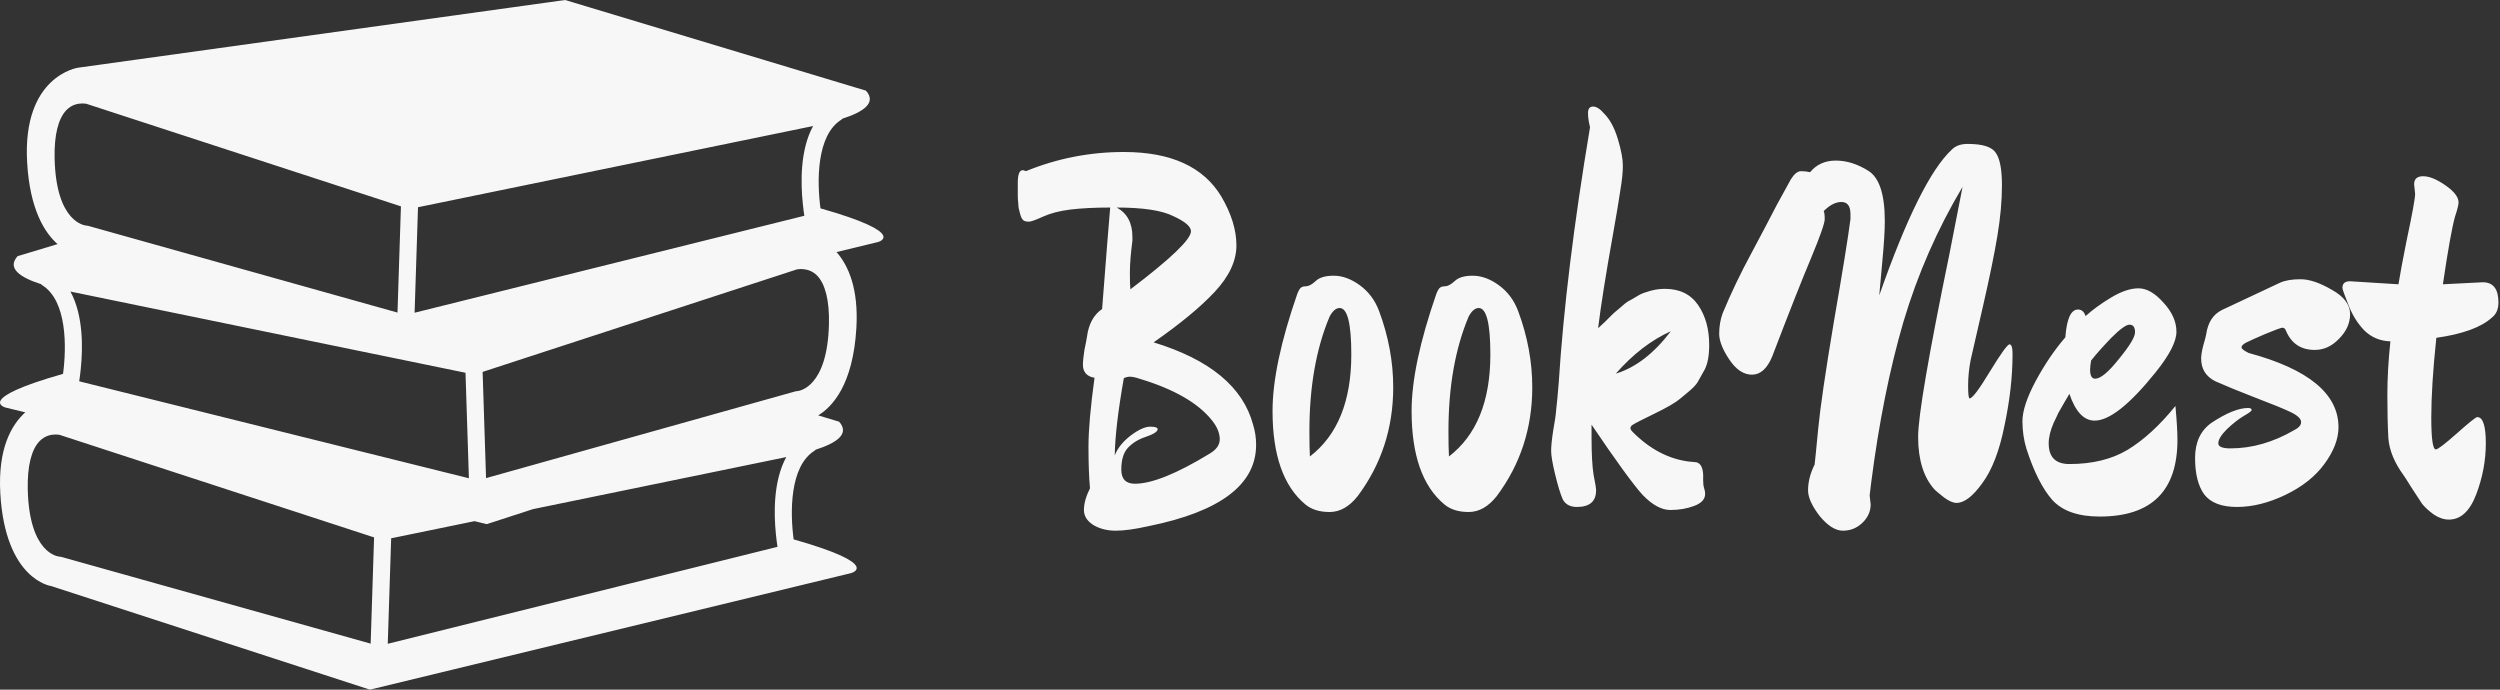 <svg width="1218" height="336" viewBox="0 0 1218 336" fill="none" xmlns="http://www.w3.org/2000/svg">
<rect x="0" y="0" width="1218" height="336" fill="#333333" stroke="none"/>
<path d="M399.732 101.504C397.991 88.419 397.746 65.882 409.899 58.315C410.116 58.176 410.278 57.976 410.468 57.804C420.404 54.626 427.281 50.166 421.883 44.164L275.309 0L37.973 32.997C37.973 32.997 10.795 36.882 13.223 79.106C14.541 102.087 21.749 113.374 28.052 118.928L8.577 124.797C3.171 130.799 10.046 135.26 19.984 138.433C20.173 138.611 20.332 138.81 20.553 138.948C32.699 146.522 32.465 169.057 30.718 182.144C-12.916 194.534 2.747 198.571 2.747 198.571L12.319 200.887C5.586 206.971 -1.1 218.508 0.152 240.388C2.581 282.605 24.905 285.518 24.905 285.518L180.216 336L414.64 279.219C414.64 279.219 430.309 275.175 386.663 262.784C384.909 249.717 384.665 227.185 396.839 219.592C397.062 219.457 397.225 219.253 397.406 219.083C407.344 215.905 414.214 211.449 408.815 205.448L398.626 202.371C405.421 198.273 415.628 187.564 417.228 159.745C418.331 140.609 413.339 129.403 407.561 122.805L427.701 117.931C427.702 117.939 443.37 113.895 399.732 101.504ZM203.65 100.963L243.071 92.861L376.293 65.484L396.141 61.402C389.799 73.009 390.065 88.895 391.115 99.105C391.345 101.414 391.609 103.523 391.866 105.127L370.141 110.528L201.993 152.358L203.65 100.963ZM34.312 142.048L54.158 146.131L182.098 172.431L193.276 174.72L226.794 181.61L228.448 233.006L55.627 190.009L38.59 185.775C38.84 184.17 39.105 182.063 39.345 179.747C40.388 169.545 40.659 153.656 34.312 142.048ZM26.602 77.074C26.362 65.843 28.363 57.72 32.408 53.592C34.983 50.956 38.021 50.407 40.104 50.407C41.205 50.407 41.998 50.56 42.052 50.56L144.314 83.899L195.333 100.533L193.66 152.288L50.529 112.16L42.975 110.044C42.698 109.966 42.321 109.912 42.031 109.899C41.441 109.856 27.291 108.554 26.602 77.074ZM180.586 313.578L29.906 271.333C29.627 271.252 29.255 271.198 28.964 271.184C28.364 271.144 14.207 269.843 13.522 238.37C13.278 227.125 15.29 219.01 19.327 214.878C21.908 212.242 24.947 211.693 27.027 211.693C28.131 211.693 28.921 211.841 28.978 211.841L182.25 261.822L180.586 313.578ZM378.034 260.387C378.271 262.704 378.536 264.81 378.793 266.415L188.916 313.651L190.575 262.254L231.17 253.909L237.165 255.359L259.635 248.056L363.212 226.772L383.068 222.687C376.72 234.293 376.983 250.185 378.034 260.387ZM388.493 190.537C388.147 190.545 387.802 190.591 387.477 190.694L373.156 194.703L236.8 232.938L235.133 181.183L279.869 166.591L388.195 131.264C388.209 131.258 393.893 129.995 398.065 134.238C402.104 138.367 404.108 146.489 403.872 157.72C403.165 189.19 389.008 190.498 388.493 190.537Z" fill="#F7F7F7"/>
<path d="M540.883 101.112C533.339 101.112 526.861 101.44 521.449 102.096C516.201 102.752 511.773 103.9 508.165 105.54C504.557 107.18 502.261 108 501.277 108C500.293 108 499.473 107.836 498.817 107.508C498.161 107.016 497.669 106.278 497.341 105.294C497.013 104.31 496.767 103.408 496.603 102.588C496.275 101.604 496.111 100.456 496.111 99.144C495.947 97.668 495.865 96.52 495.865 95.7V89.058C495.865 84.958 496.685 82.908 498.325 82.908C498.653 82.908 499.145 83.072 499.801 83.4C515.053 77.168 530.961 74.052 547.525 74.052C570.485 74.052 586.311 81.268 595.003 95.7C599.923 104.064 602.383 112.018 602.383 119.562C602.383 127.106 598.857 134.65 591.805 142.194C584.917 149.574 574.995 157.774 562.039 166.794C589.427 175.158 605.581 188.524 610.501 206.892C611.485 210.008 611.977 213.288 611.977 216.732C611.977 236.084 594.511 249.286 559.579 256.338C553.019 257.814 547.689 258.552 543.589 258.552C539.489 258.552 535.881 257.65 532.765 255.846C529.649 253.878 528.091 251.418 528.091 248.466C528.091 245.35 529.075 241.824 531.043 237.888C530.551 232.476 530.305 225.752 530.305 217.716C530.305 209.516 531.289 198.282 533.257 184.014C531.617 183.85 530.223 183.194 529.075 182.046C528.091 180.898 527.599 179.504 527.599 177.864C527.599 176.06 527.845 173.6 528.337 170.484C528.993 167.368 529.403 165.236 529.567 164.088C530.387 157.856 532.847 153.346 536.947 150.558C539.079 123.006 540.391 106.524 540.883 101.112ZM580.243 112.674C580.243 110.378 577.373 107.918 571.633 105.294C566.057 102.506 556.873 101.112 544.081 101.112C549.165 103.9 551.707 108.656 551.707 115.38V117.348C550.887 123.58 550.477 128.746 550.477 132.846C550.477 136.782 550.559 139.488 550.723 140.964C570.403 126.04 580.243 116.61 580.243 112.674ZM589.099 221.16C592.543 219.192 594.265 216.814 594.265 214.026C594.265 211.074 593.035 208.04 590.575 204.924C583.851 196.396 572.043 189.59 555.151 184.506C553.183 183.85 551.625 183.522 550.477 183.522C549.493 183.522 548.509 183.768 547.525 184.26C544.737 200.004 543.261 212.55 543.097 221.898C544.409 218.454 546.951 215.256 550.723 212.304C554.659 209.352 557.857 207.876 560.317 207.876C562.777 207.876 564.007 208.286 564.007 209.106C564.007 210.254 562.121 211.484 558.349 212.796C554.741 213.944 551.789 215.748 549.493 218.208C547.361 220.504 546.295 224.03 546.295 228.786C546.295 233.378 548.509 235.674 552.937 235.674C561.137 235.674 573.191 230.836 589.099 221.16ZM678.776 188.688C678.776 208.532 673.036 226.162 661.556 241.578C657.456 246.826 652.864 249.45 647.78 249.45C642.86 249.45 638.924 248.22 635.972 245.76C625.312 236.904 619.982 221.734 619.982 200.25C619.982 185.326 624 166.302 632.036 143.178C632.692 141.538 633.266 140.554 633.758 140.226C634.25 139.734 635.07 139.488 636.218 139.488C637.53 139.488 639.088 138.668 640.892 137.028C642.696 135.224 645.648 134.322 649.748 134.322C654.012 134.322 658.276 135.88 662.54 138.996C666.804 142.112 669.92 146.294 671.888 151.542C676.48 163.842 678.776 176.224 678.776 188.688ZM658.358 172.698C658.358 157.61 656.472 150.066 652.7 150.066C650.896 150.066 649.256 151.46 647.78 154.248C641.22 169.828 637.94 188.442 637.94 210.09C637.94 215.502 638.022 219.602 638.186 222.39C651.634 212.058 658.358 195.494 658.358 172.698ZM746.522 188.688C746.522 208.532 740.782 226.162 729.302 241.578C725.202 246.826 720.61 249.45 715.526 249.45C710.606 249.45 706.67 248.22 703.718 245.76C693.058 236.904 687.728 221.734 687.728 200.25C687.728 185.326 691.746 166.302 699.782 143.178C700.438 141.538 701.012 140.554 701.504 140.226C701.996 139.734 702.816 139.488 703.964 139.488C705.276 139.488 706.834 138.668 708.638 137.028C710.442 135.224 713.394 134.322 717.494 134.322C721.758 134.322 726.022 135.88 730.286 138.996C734.55 142.112 737.666 146.294 739.634 151.542C744.226 163.842 746.522 176.224 746.522 188.688ZM726.104 172.698C726.104 157.61 724.218 150.066 720.446 150.066C718.642 150.066 717.002 151.46 715.526 154.248C708.966 169.828 705.686 188.442 705.686 210.09C705.686 215.502 705.768 219.602 705.932 222.39C719.38 212.058 726.104 195.494 726.104 172.698ZM825.338 225.096C828.618 225.096 830.094 227.966 829.766 233.706C829.766 235.51 829.93 236.904 830.258 237.888C830.586 238.872 830.75 239.774 830.75 240.594C830.75 243.218 828.946 245.186 825.338 246.498C821.894 247.81 818.04 248.466 813.776 248.466C809.512 248.466 805.002 246.006 800.246 241.086C795.654 236.002 787.372 224.604 775.4 206.892V213.042C775.4 221.078 775.728 227.146 776.384 231.246C777.204 235.346 777.614 237.888 777.614 238.872C777.614 244.284 774.498 246.99 768.266 246.99C764.986 246.99 762.69 245.76 761.378 243.3C760.23 240.676 759 236.658 757.688 231.246C756.376 225.834 755.72 221.98 755.72 219.684C755.72 217.388 756.048 214.108 756.704 209.844C757.524 205.416 758.016 201.972 758.18 199.512C758.508 196.888 758.918 192.542 759.41 186.474C761.706 150.394 766.79 108.902 774.662 61.998C774.006 59.374 773.678 57.078 773.678 55.11C773.678 52.978 774.498 51.912 776.138 51.912C777.778 51.912 779.582 53.06 781.55 55.356C784.338 58.144 786.552 62.244 788.192 67.656C789.832 73.068 790.652 77.414 790.652 80.694C790.652 83.974 790.242 87.992 789.422 92.748C788.766 97.34 787.618 104.228 785.978 113.412C782.37 133.584 779.91 149.082 778.598 159.906C778.926 159.578 780.074 158.512 782.042 156.708C784.01 154.74 785.24 153.51 785.732 153.018C786.224 152.526 787.372 151.542 789.176 150.066C790.98 148.426 792.292 147.36 793.112 146.868C794.096 146.376 795.408 145.638 797.048 144.654C798.852 143.506 800.41 142.768 801.722 142.44C804.838 141.292 807.954 140.718 811.07 140.718C818.286 140.718 823.698 143.342 827.306 148.59C830.914 153.838 832.718 160.316 832.718 168.024C832.718 173.272 831.98 177.29 830.504 180.078C829.028 182.702 827.88 184.752 827.06 186.228C826.24 187.54 824.846 189.016 822.878 190.656L818.45 194.346C816.318 196.15 812.218 198.528 806.15 201.48C800.082 204.432 796.556 206.236 795.572 206.892C794.752 207.384 794.342 207.958 794.342 208.614C794.342 209.106 794.752 209.762 795.572 210.582C803.772 218.782 812.792 223.538 822.632 224.85L825.338 225.096ZM814.022 161.382C804.51 165.646 795.572 172.534 787.208 182.046C796.884 179.094 805.822 172.206 814.022 161.382ZM911.388 245.76C911.388 249.204 909.994 252.238 907.206 254.862C904.582 257.322 901.466 258.552 897.858 258.552C894.25 258.552 890.478 256.174 886.542 251.418C882.77 246.498 880.884 242.316 880.884 238.872C880.884 234.772 881.95 230.59 884.082 226.326C884.246 225.178 884.82 219.438 885.804 209.106C886.788 198.774 889.33 181.39 893.43 156.954C897.694 132.354 900.4 115.626 901.548 106.77V104.31C901.548 100.374 900.072 98.406 897.12 98.406C894.332 98.406 891.462 99.882 888.51 102.834C888.838 103.49 889.002 104.802 889.002 106.77C889.002 108.738 886.788 115.052 882.36 125.712C877.932 136.208 871.618 152.198 863.418 173.682C860.958 179.586 857.678 182.538 853.578 182.538C849.478 182.538 845.788 180.078 842.508 175.158C839.228 170.238 837.588 166.056 837.588 162.612C837.588 159.004 838.162 155.642 839.31 152.526C843.41 142.686 848.084 132.928 853.332 123.252C858.58 113.412 862.68 105.622 865.632 99.882C868.748 94.142 871.044 89.96 872.52 87.336C874.16 84.712 875.8 83.4 877.44 83.4C879.08 83.4 880.556 83.564 881.868 83.892C884.984 80.12 889.166 78.234 894.414 78.234C899.662 78.234 904.91 79.874 910.158 83.154C915.57 86.434 918.276 94.634 918.276 107.754C918.276 112.346 917.866 118.988 917.046 127.68C916.226 136.208 915.734 141.62 915.57 143.916C928.854 106.032 940.662 82.334 950.994 72.822C952.798 71.018 955.34 70.116 958.62 70.116C966 70.116 970.592 71.592 972.396 74.544C974.364 77.332 975.348 82.58 975.348 90.288C975.348 97.832 974.61 106.032 973.134 114.888C971.658 123.744 969.362 134.978 966.246 148.59C963.13 162.038 961.08 170.976 960.096 175.404C959.276 179.668 958.866 183.85 958.866 187.95C958.866 192.05 959.112 194.1 959.604 194.1C960.916 194.1 964.196 189.754 969.444 181.062C974.856 172.206 978.054 167.778 979.038 167.778C980.022 167.778 980.514 169.336 980.514 172.452C980.514 183.44 979.202 195.084 976.578 207.384C974.118 219.684 970.51 229.032 965.754 235.428C961.162 241.824 956.98 245.022 953.208 245.022C951.568 245.022 949.518 244.12 947.058 242.316C944.598 240.348 943.122 239.118 942.63 238.626C937.218 232.722 934.512 224.112 934.512 212.796C934.512 202.792 939.596 173.108 949.764 123.744C952.88 108 955.012 97.094 956.16 91.026C943.86 111.69 934.266 133.584 927.378 156.708C920.654 179.668 915.406 205.826 911.634 235.182L910.896 241.332L911.388 245.76ZM1060.85 214.272C1060.85 239.2 1048.23 251.664 1022.97 251.664C1012.47 251.664 1004.77 248.958 999.846 243.546C995.09 238.134 990.908 229.852 987.3 218.7C985.988 214.436 985.332 209.926 985.332 205.17C985.332 200.25 987.464 193.772 991.728 185.736C996.156 177.536 1000.99 170.402 1006.24 164.334C1006.9 155.314 1008.95 150.804 1012.39 150.804C1014.2 150.804 1015.43 151.87 1016.08 154.002C1019.53 150.886 1023.71 147.852 1028.63 144.9C1033.55 141.948 1037.98 140.472 1041.91 140.472C1045.85 140.472 1049.87 142.768 1053.97 147.36C1058.23 151.952 1060.36 156.708 1060.36 161.628C1060.36 166.384 1057 172.944 1050.28 181.308C1037.65 197.052 1027.73 204.924 1020.51 204.924C1015.26 204.924 1011.16 200.578 1008.21 191.886C1008.05 192.214 1007.23 193.608 1005.75 196.068C1004.44 198.364 1003.45 200.086 1002.8 201.234C1002.31 202.382 1001.57 203.94 1000.58 205.908C998.944 209.68 998.124 213.042 998.124 215.994C998.124 222.718 1001.49 226.08 1008.21 226.08C1019.36 226.08 1028.79 223.784 1036.5 219.192C1044.37 214.436 1052.16 207.302 1059.87 197.79C1060.53 205.006 1060.85 210.5 1060.85 214.272ZM1020.76 184.506C1023.38 184.506 1027.23 181.308 1032.32 174.912C1037.57 168.516 1040.19 164.17 1040.19 161.874C1040.19 159.414 1039.29 158.184 1037.48 158.184C1035.84 158.184 1032.89 160.316 1028.63 164.58C1024.53 168.844 1021.25 172.534 1018.79 175.65C1018.46 177.618 1018.3 179.094 1018.3 180.078C1018.3 183.03 1019.12 184.506 1020.76 184.506ZM1110.77 137.766C1113.23 136.618 1116.59 136.044 1120.86 136.044C1125.12 136.044 1130.21 137.766 1136.11 141.21C1142.01 144.49 1144.97 148.426 1144.97 153.018C1144.97 157.446 1143.16 161.464 1139.55 165.072C1136.11 168.68 1132.17 170.484 1127.75 170.484C1121.02 170.484 1116.35 167.368 1113.72 161.136C1113.4 160.152 1112.82 159.66 1112 159.66C1111.35 159.66 1108.64 160.644 1103.88 162.612C1099.29 164.58 1096.18 165.974 1094.54 166.794C1092.9 167.614 1092.08 168.434 1092.08 169.254C1092.08 169.91 1093.22 170.812 1095.52 171.96C1124.71 179.832 1139.31 191.886 1139.31 208.122C1139.31 213.862 1137.01 219.848 1132.42 226.08C1127.99 232.148 1121.68 237.15 1113.48 241.086C1105.28 245.022 1097.41 246.99 1089.86 246.99C1082.32 246.99 1076.99 244.94 1073.87 240.84C1070.92 236.74 1069.44 230.836 1069.44 223.128C1069.44 215.42 1072.15 209.68 1077.56 205.908C1084.78 201.152 1090.68 198.774 1095.27 198.774C1096.42 198.774 1097 199.102 1097 199.758C1097 200.25 1095.68 201.234 1093.06 202.71C1090.6 204.186 1087.89 206.318 1084.94 209.106C1082.15 211.894 1080.76 214.19 1080.76 215.994C1080.76 217.634 1082.73 218.454 1086.66 218.454C1097.16 218.454 1107.49 215.502 1117.66 209.598C1119.96 208.45 1121.1 207.138 1121.1 205.662C1121.1 204.022 1119.38 202.382 1115.94 200.742C1112.49 199.102 1106.67 196.724 1098.47 193.608C1090.44 190.492 1084.04 187.868 1079.28 185.736C1074.69 183.44 1072.4 179.75 1072.4 174.666C1072.4 173.19 1072.72 171.14 1073.38 168.516C1074.2 165.728 1074.69 163.842 1074.86 162.858C1075.68 157.118 1078.22 153.182 1082.48 151.05C1086.91 148.918 1096.34 144.49 1110.77 137.766ZM1209.61 137.52C1214.7 137.52 1217.24 140.8 1217.24 147.36C1217.24 150.64 1216.17 153.1 1214.04 154.74C1208.79 159.496 1199.77 162.776 1186.98 164.58C1185.34 180.16 1184.52 193.116 1184.52 203.448C1184.52 213.78 1185.26 218.946 1186.74 218.946C1187.72 218.946 1191.16 216.322 1197.07 211.074C1202.97 205.826 1206.25 203.202 1206.91 203.202C1209.7 203.202 1211.09 207.466 1211.09 215.994C1211.09 224.358 1209.53 232.64 1206.42 240.84C1203.3 249.04 1198.87 253.14 1193.13 253.14C1190.67 253.14 1188.21 252.32 1185.75 250.68C1183.29 248.876 1181.41 247.154 1180.09 245.514C1178.95 243.71 1177.22 241.086 1174.93 237.642C1172.8 234.198 1171.48 232.148 1170.99 231.492C1166.56 225.424 1164.1 219.438 1163.61 213.534C1163.28 207.466 1163.12 200.414 1163.12 192.378C1163.12 184.342 1163.61 175.65 1164.6 166.302C1159.51 166.138 1155.25 164.334 1151.8 160.89C1148.52 157.446 1145.98 153.346 1144.18 148.59C1142.21 143.67 1141.23 140.882 1141.23 140.226C1141.23 138.094 1142.46 137.028 1144.92 137.028L1168.53 138.504C1169.35 133.42 1170.66 126.368 1172.47 117.348C1175.26 104.228 1176.65 96.602 1176.65 94.47L1176.16 89.796C1176.16 87.172 1177.63 85.86 1180.59 85.86C1183.54 85.86 1187.15 87.336 1191.41 90.288C1195.67 93.24 1197.81 96.028 1197.81 98.652C1197.81 99.8 1197.23 102.096 1196.08 105.54C1194.61 110.788 1192.64 121.776 1190.18 138.504L1209.61 137.52Z" fill="#F7F7F7"/>
</svg>
